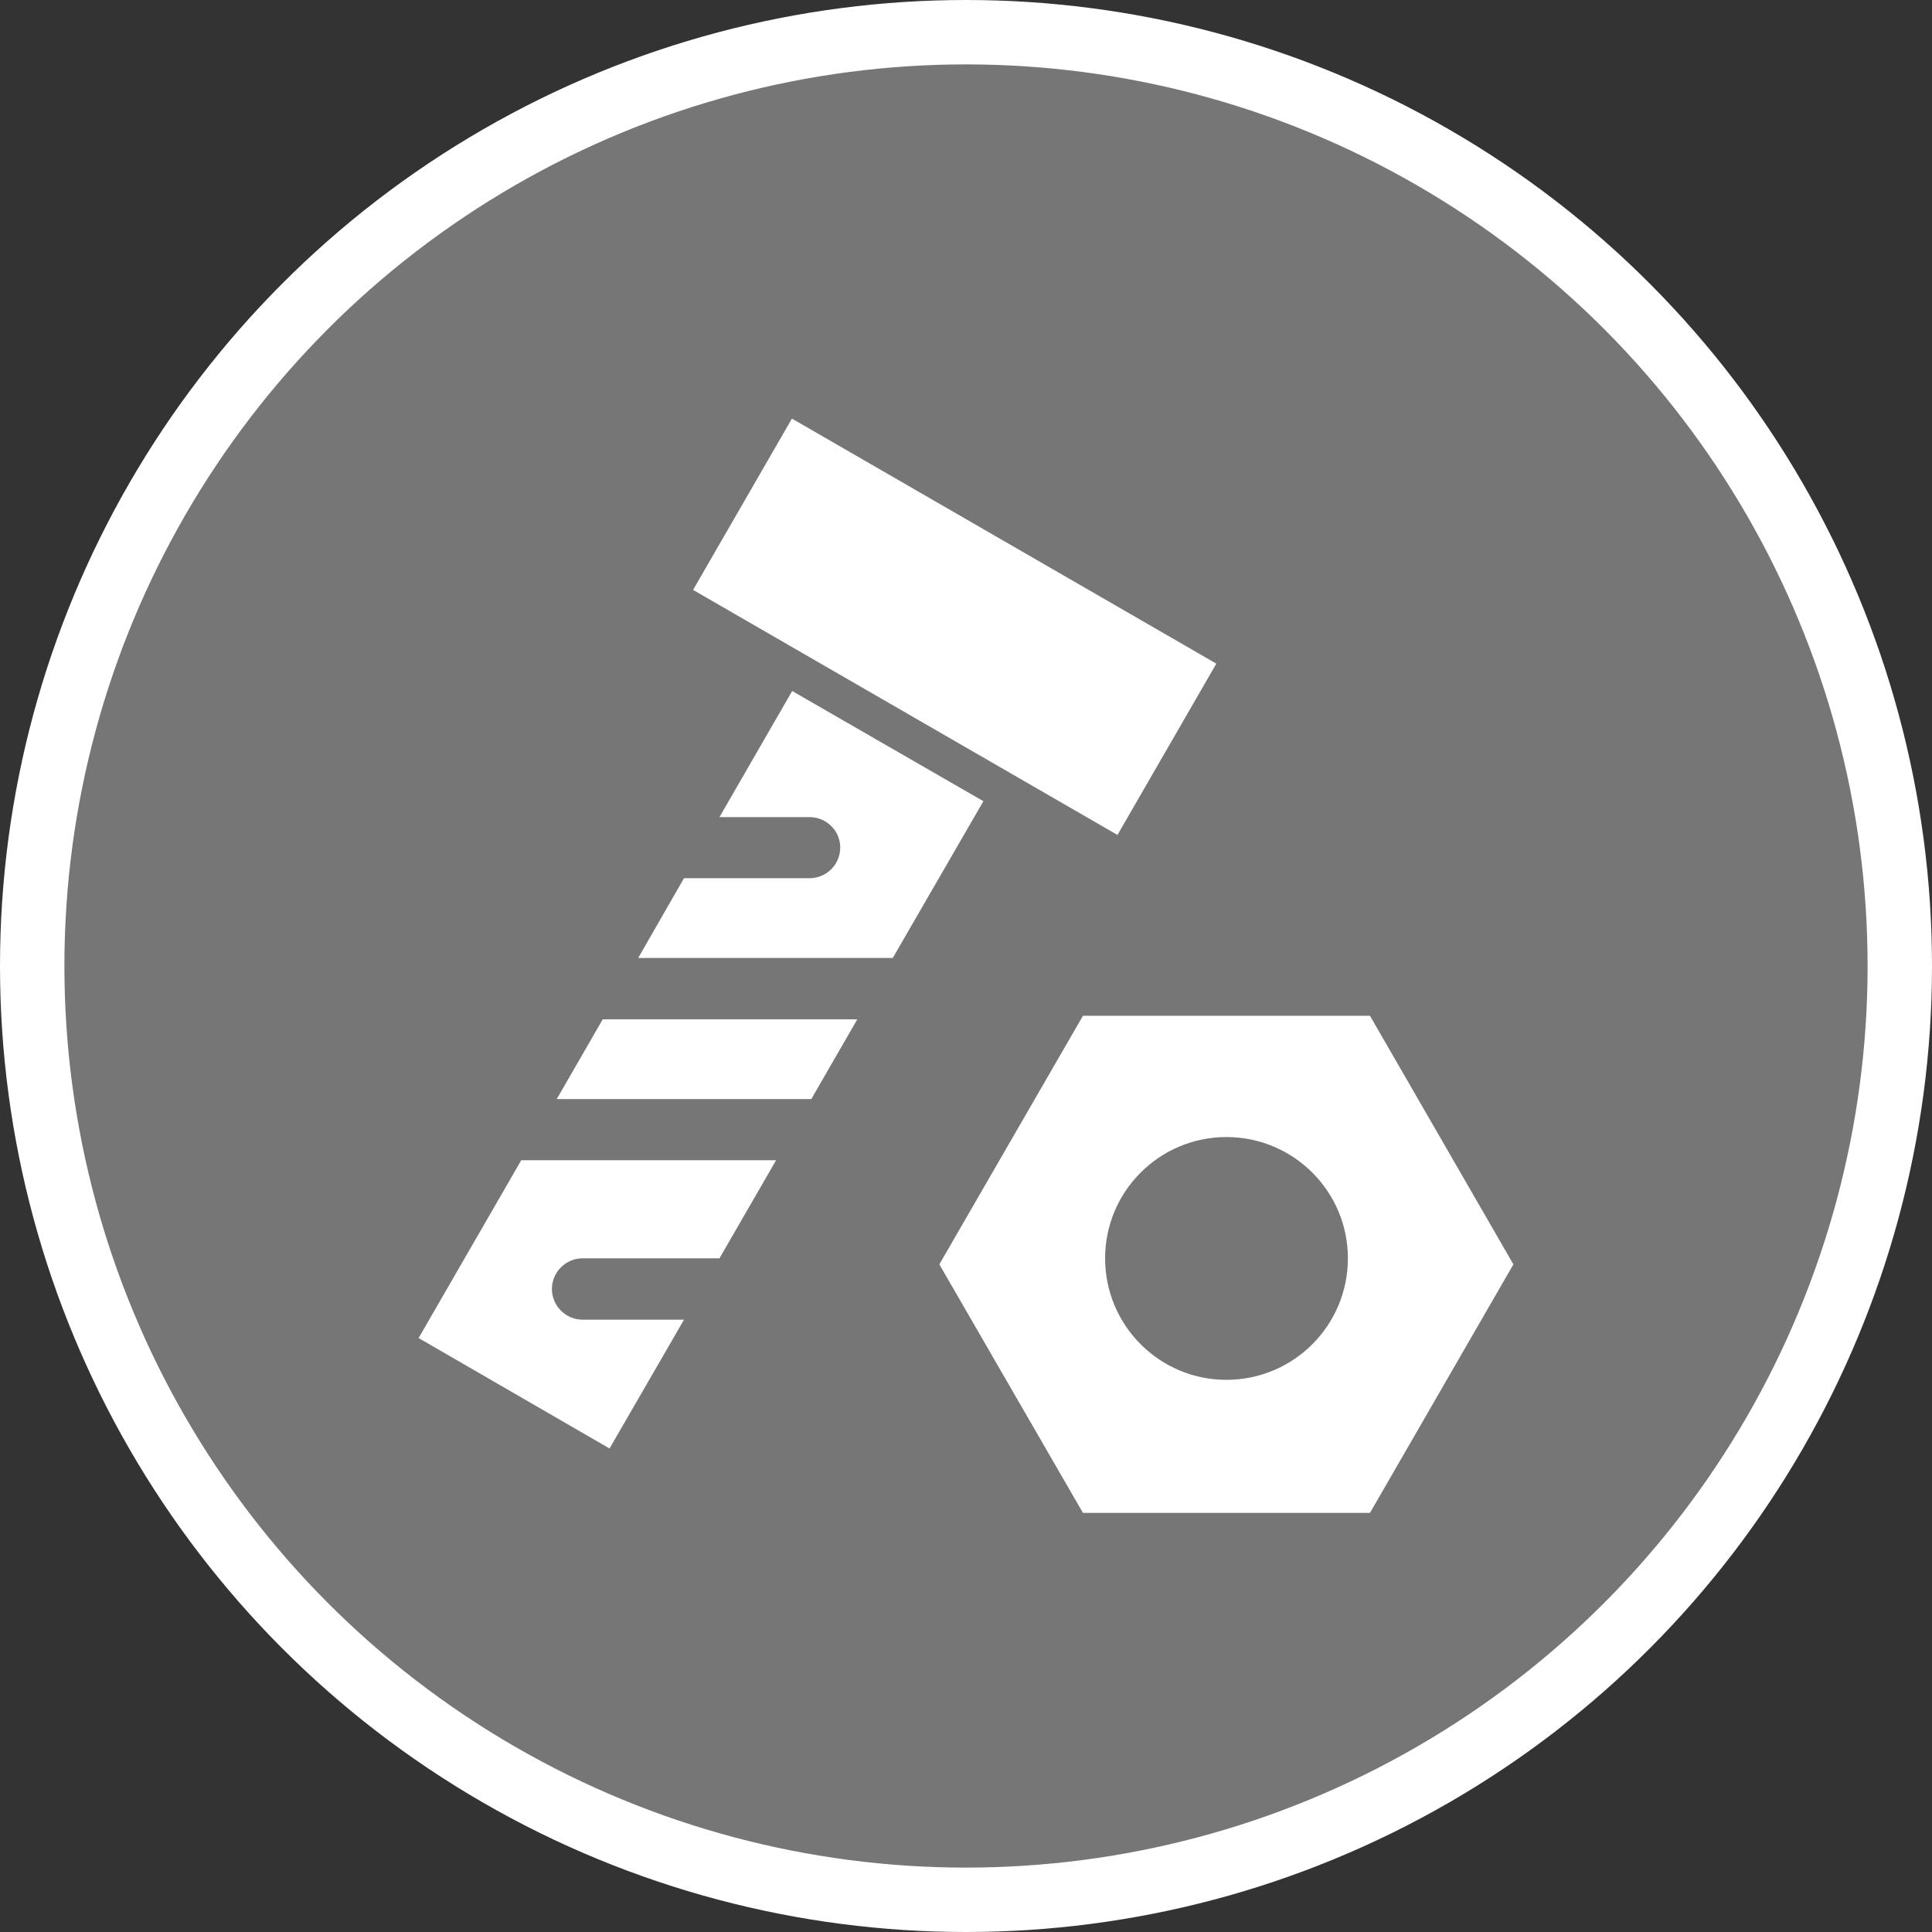 <?xml version="1.0" encoding="UTF-8" standalone="no"?>
<!-- Created with Inkscape (http://www.inkscape.org/) -->

<svg
   xmlns:dc="http://purl.org/dc/elements/1.1/"
   xmlns:cc="http://creativecommons.org/ns#"
   xmlns:rdf="http://www.w3.org/1999/02/22-rdf-syntax-ns#"
   xmlns:svg="http://www.w3.org/2000/svg"
   xmlns="http://www.w3.org/2000/svg"
   xmlns:xlink="http://www.w3.org/1999/xlink"
   xmlns:sodipodi="http://sodipodi.sourceforge.net/DTD/sodipodi-0.dtd"
   xmlns:inkscape="http://www.inkscape.org/namespaces/inkscape"
   width="30px"
   height="30px"
   version="1.1"
   id="svg8"
   inkscape:version="0.92.4 5da689c313, 2019-01-14"
   sodipodi:docname="container.svg">
  <rect width="100%" height="100%" fill="#333333" stroke="none"/>
  <defs
     id="defs2" />
  <sodipodi:namedview
     id="base"
     pagecolor="#ffffff"
     bordercolor="#666666"
     borderopacity="1.0"
     inkscape:pageopacity="0.0"
     inkscape:pageshadow="2"
     inkscape:zoom="13.049334"
     inkscape:cx="18.679046"
     inkscape:cy="12.165829"
     inkscape:document-units="px"
     inkscape:current-layer="layer1"
     showgrid="false"
     inkscape:snap-page="false"
     units="px"
     inkscape:window-width="1884"
     inkscape:window-height="1061"
     inkscape:window-x="0"
     inkscape:window-y="0"
     inkscape:window-maximized="1"
     fit-margin-top="0"
     fit-margin-left="0"
     fit-margin-right="0"
     fit-margin-bottom="0" />
    <circle
       style="color:#000000;clip-rule:nonzero;display:inline;overflow:visible;visibility:visible;opacity:1;isolation:auto;mix-blend-mode:normal;color-interpolation:sRGB;color-interpolation-filters:linearRGB;solid-color:#000000;solid-opacity:1;vector-effect:none;fill:#767676;fill-opacity:1;fill-rule:evenodd;stroke:#ffffff;stroke-width:1;stroke-linecap:butt;stroke-linejoin:miter;stroke-miterlimit:4;stroke-dasharray:none;stroke-dashoffset:0;stroke-opacity:1;marker:none;color-rendering:auto;image-rendering:auto;shape-rendering:auto;text-rendering:auto;enable-background:accumulate"
       id="path815"
       cx="15"
       cy="15"
       r="14.5" />
<g transform="translate(6.5,6.5)"><path fill-rule="nonzero" fill="#FFFFFF" fill-opacity="1" d="M 8.77 5.941 L 5.801 4.23 L 4.672 6.188 L 6.07 6.188 C 6.332 6.188 6.547 6.398 6.547 6.66 C 6.547 6.926 6.332 7.137 6.07 7.137 L 4.121 7.137 L 3.41 8.375 L 7.363 8.375 Z M 8.77 5.941 "/>
<path fill-rule="nonzero" fill="#FFFFFF" fill-opacity="1" d="M 5.797 0 L 12.387 3.805 L 10.852 6.465 L 4.262 2.66 Z M 5.797 0 "/>
<path fill-rule="nonzero" fill="#FFFFFF" fill-opacity="1" d="M 2.07 13.516 C 2.07 13.254 2.285 13.039 2.547 13.039 L 4.672 13.039 L 5.551 11.516 L 1.594 11.516 L 0 14.277 L 2.965 15.992 L 4.121 13.992 L 2.547 13.992 C 2.285 13.992 2.07 13.777 2.07 13.516 Z M 2.07 13.516 "/>
<path fill-rule="nonzero" fill="#FFFFFF" fill-opacity="1" d="M 6.812 9.328 L 2.859 9.328 L 2.145 10.566 L 6.098 10.566 Z M 6.812 9.328 "/>
<path fill-rule="nonzero" fill="#FFFFFF" fill-opacity="1" d="M 14.773 9.273 L 10.316 9.273 L 8.086 13.133 L 10.316 16.992 L 14.773 16.992 L 17 13.133 Z M 12.543 14.926 C 11.504 14.926 10.66 14.082 10.66 13.039 C 10.66 12 11.504 11.156 12.543 11.156 C 13.586 11.156 14.43 12 14.43 13.039 C 14.43 14.082 13.586 14.926 12.543 14.926 Z M 12.543 14.926 "/>
</g>
</svg>
